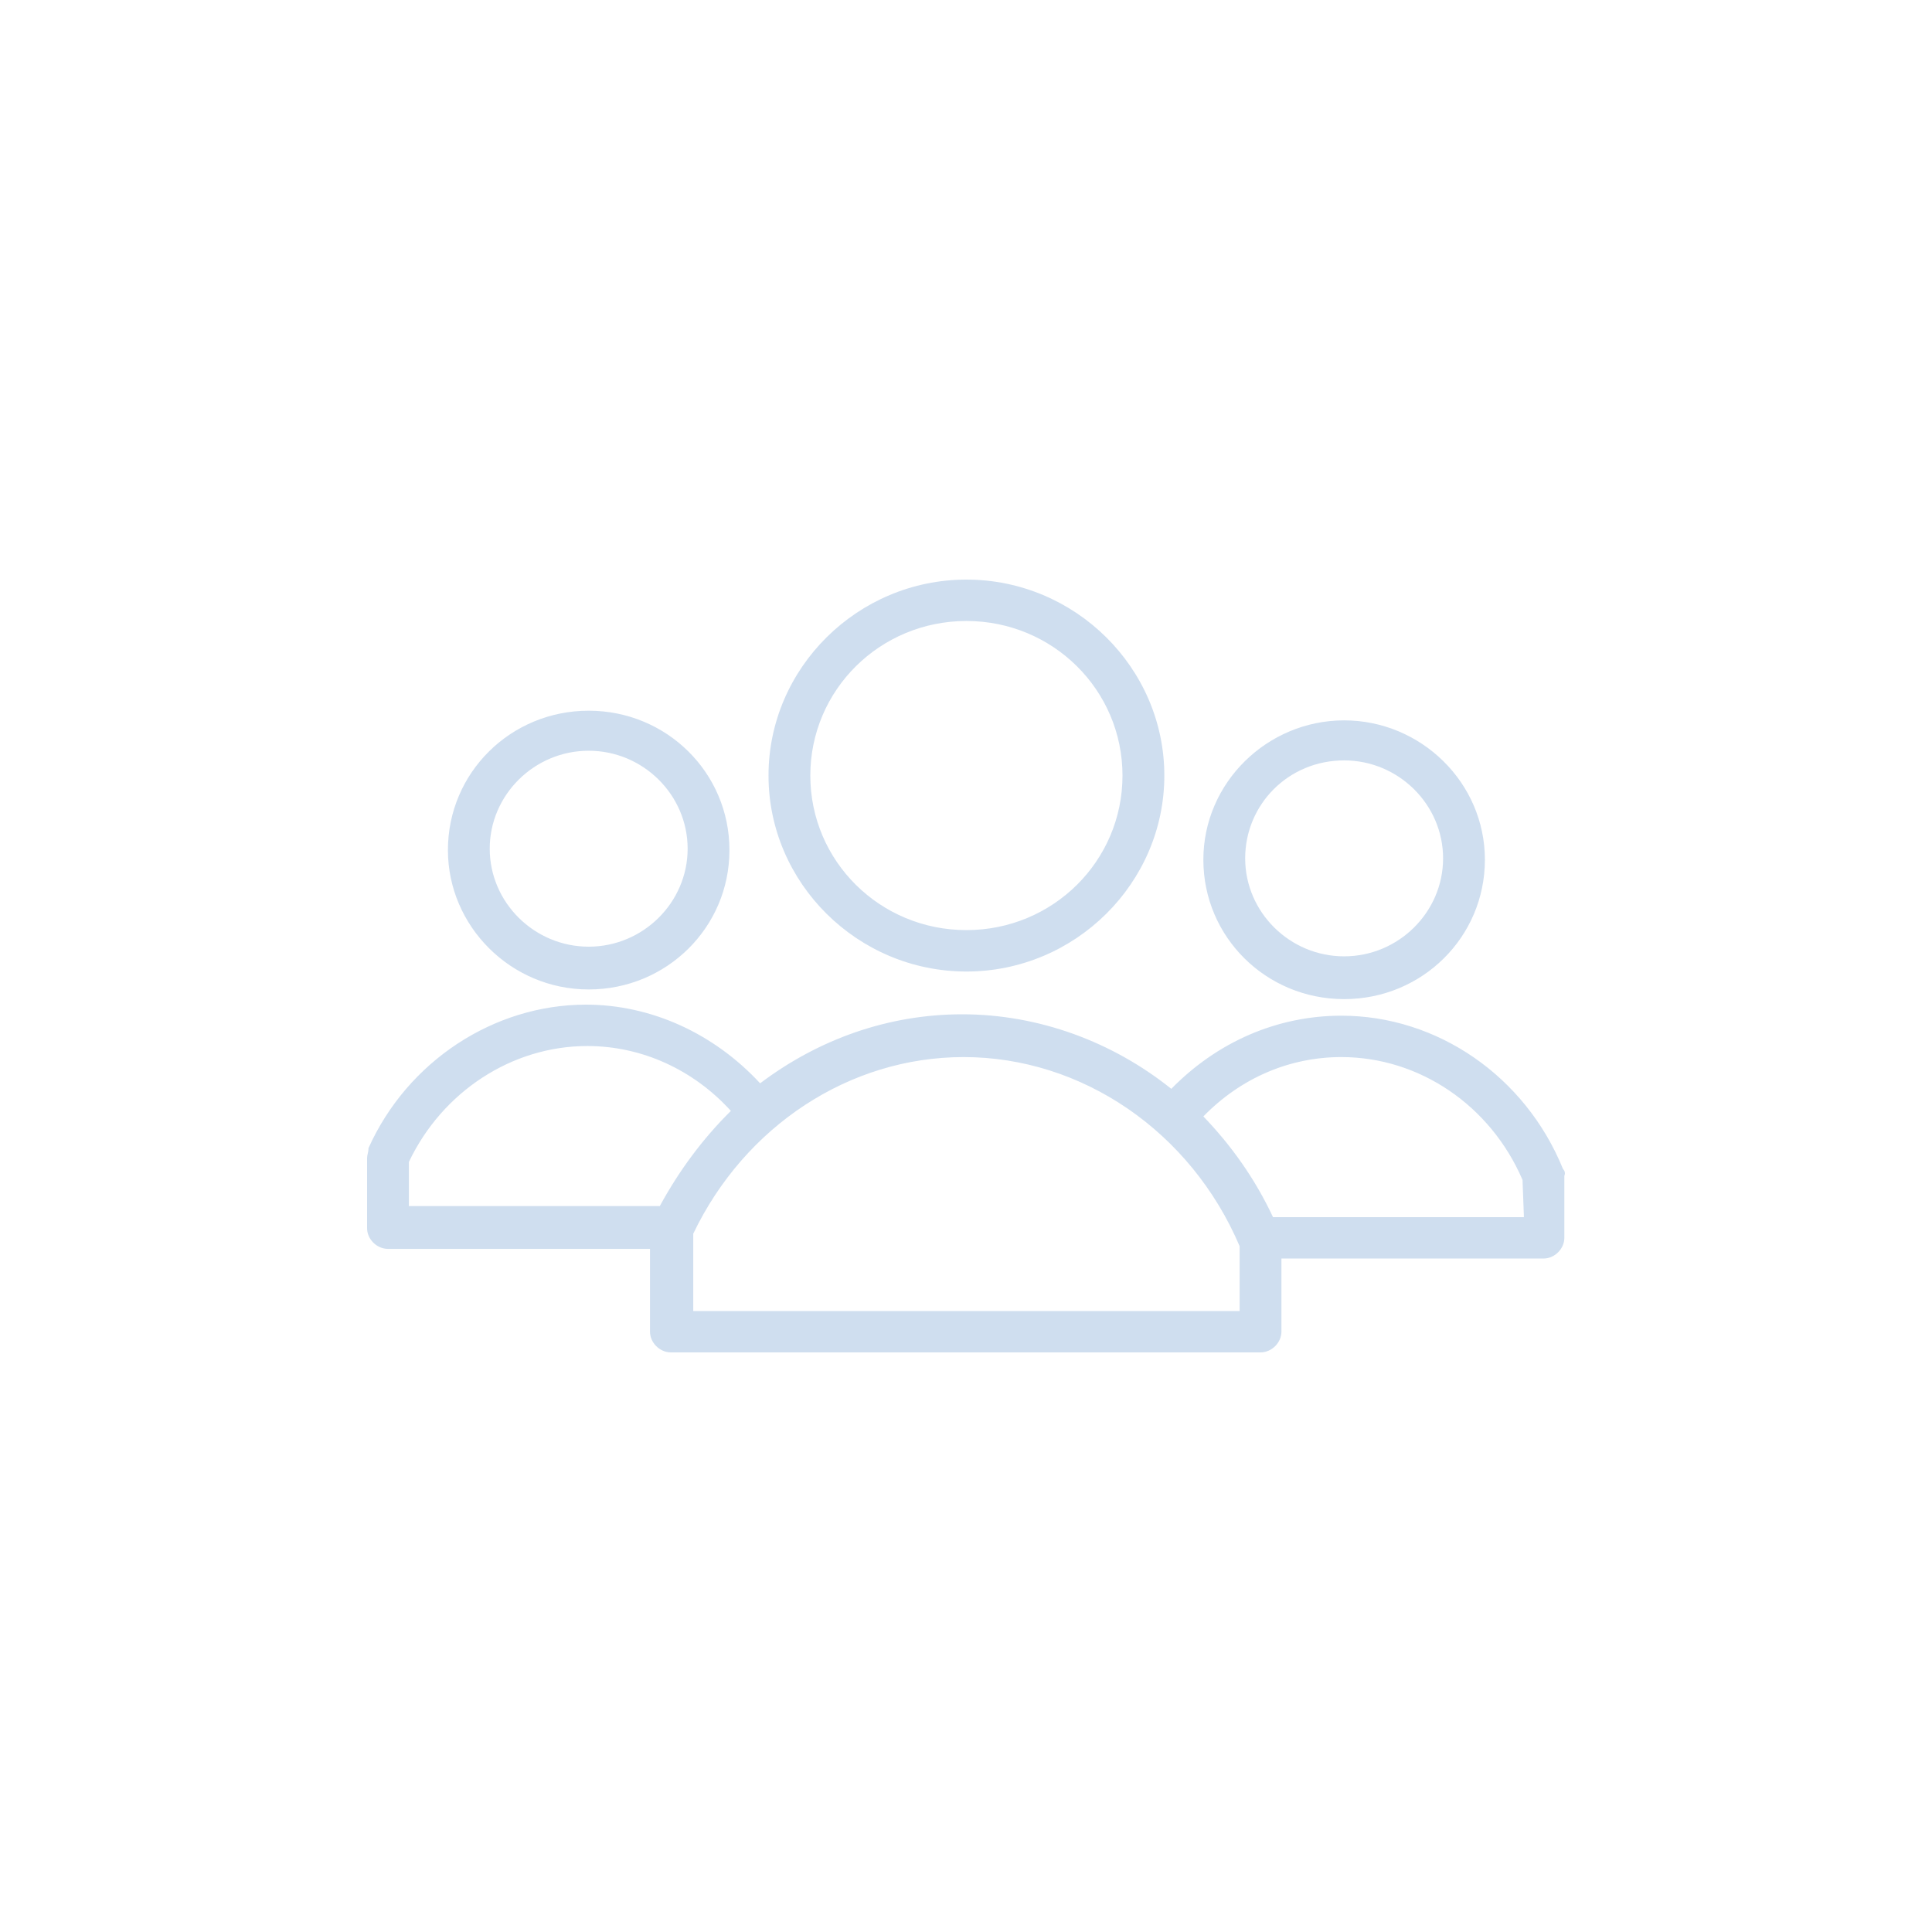 <svg width="50" height="50" viewBox="0 0 50 50" fill="none" xmlns="http://www.w3.org/2000/svg">
<path d="M25.011 25.143C27.824 25.143 30.133 22.857 30.133 20.071C30.133 17.286 27.824 15 25.011 15C22.197 15 19.889 17.286 19.889 20.071C19.889 22.857 22.197 25.143 25.011 25.143ZM25.011 16.071C27.247 16.071 29.05 17.857 29.05 20.071C29.05 22.286 27.247 24.071 25.011 24.071C22.774 24.071 20.971 22.286 20.971 20.071C20.971 17.857 22.774 16.071 25.011 16.071ZM40.449 30.25C39.475 27.857 37.203 26.286 34.714 26.286C33.054 26.286 31.503 26.964 30.313 28.179C28.798 26.964 26.886 26.25 24.902 26.25C22.991 26.25 21.187 26.893 19.672 28.036C18.482 26.75 16.858 26 15.163 26C12.783 26 10.546 27.464 9.536 29.714C9.536 29.821 9.5 29.893 9.5 29.964V31.786C9.5 32.071 9.752 32.321 10.041 32.321H16.822V34.464C16.822 34.75 17.075 35 17.363 35H32.622C32.91 35 33.163 34.75 33.163 34.464V32.571H39.944C40.233 32.571 40.485 32.321 40.485 32.036V30.429C40.521 30.357 40.485 30.286 40.449 30.25ZM10.582 30.071C11.448 28.25 13.251 27.071 15.199 27.071C16.606 27.071 17.941 27.679 18.915 28.75C18.193 29.464 17.58 30.286 17.075 31.214H10.582V30.071ZM32.081 33.929H17.941V31.929C19.275 29.143 21.981 27.357 24.938 27.357C28.005 27.357 30.818 29.286 32.081 32.25V33.929ZM39.439 31.5H32.946C32.477 30.5 31.864 29.643 31.143 28.893C32.117 27.893 33.379 27.357 34.714 27.357C36.734 27.357 38.573 28.607 39.403 30.536L39.439 31.5ZM34.786 25.857C36.806 25.857 38.429 24.25 38.429 22.25C38.429 20.25 36.77 18.643 34.786 18.643C32.802 18.643 31.143 20.25 31.143 22.25C31.143 24.25 32.766 25.857 34.786 25.857ZM34.786 19.679C36.193 19.679 37.347 20.821 37.347 22.214C37.347 23.607 36.193 24.75 34.786 24.75C33.379 24.75 32.225 23.607 32.225 22.214C32.225 20.821 33.343 19.679 34.786 19.679ZM15.235 25.607C17.255 25.607 18.878 24 18.878 22C18.878 20 17.255 18.393 15.235 18.393C13.215 18.393 11.592 20 11.592 22C11.592 23.964 13.215 25.607 15.235 25.607ZM15.235 19.429C16.642 19.429 17.796 20.571 17.796 21.964C17.796 23.357 16.642 24.5 15.235 24.5C13.829 24.5 12.674 23.357 12.674 21.964C12.674 20.571 13.829 19.429 15.235 19.429Z" fill="#105AB3" fill-opacity="0.2"/>
</svg>
